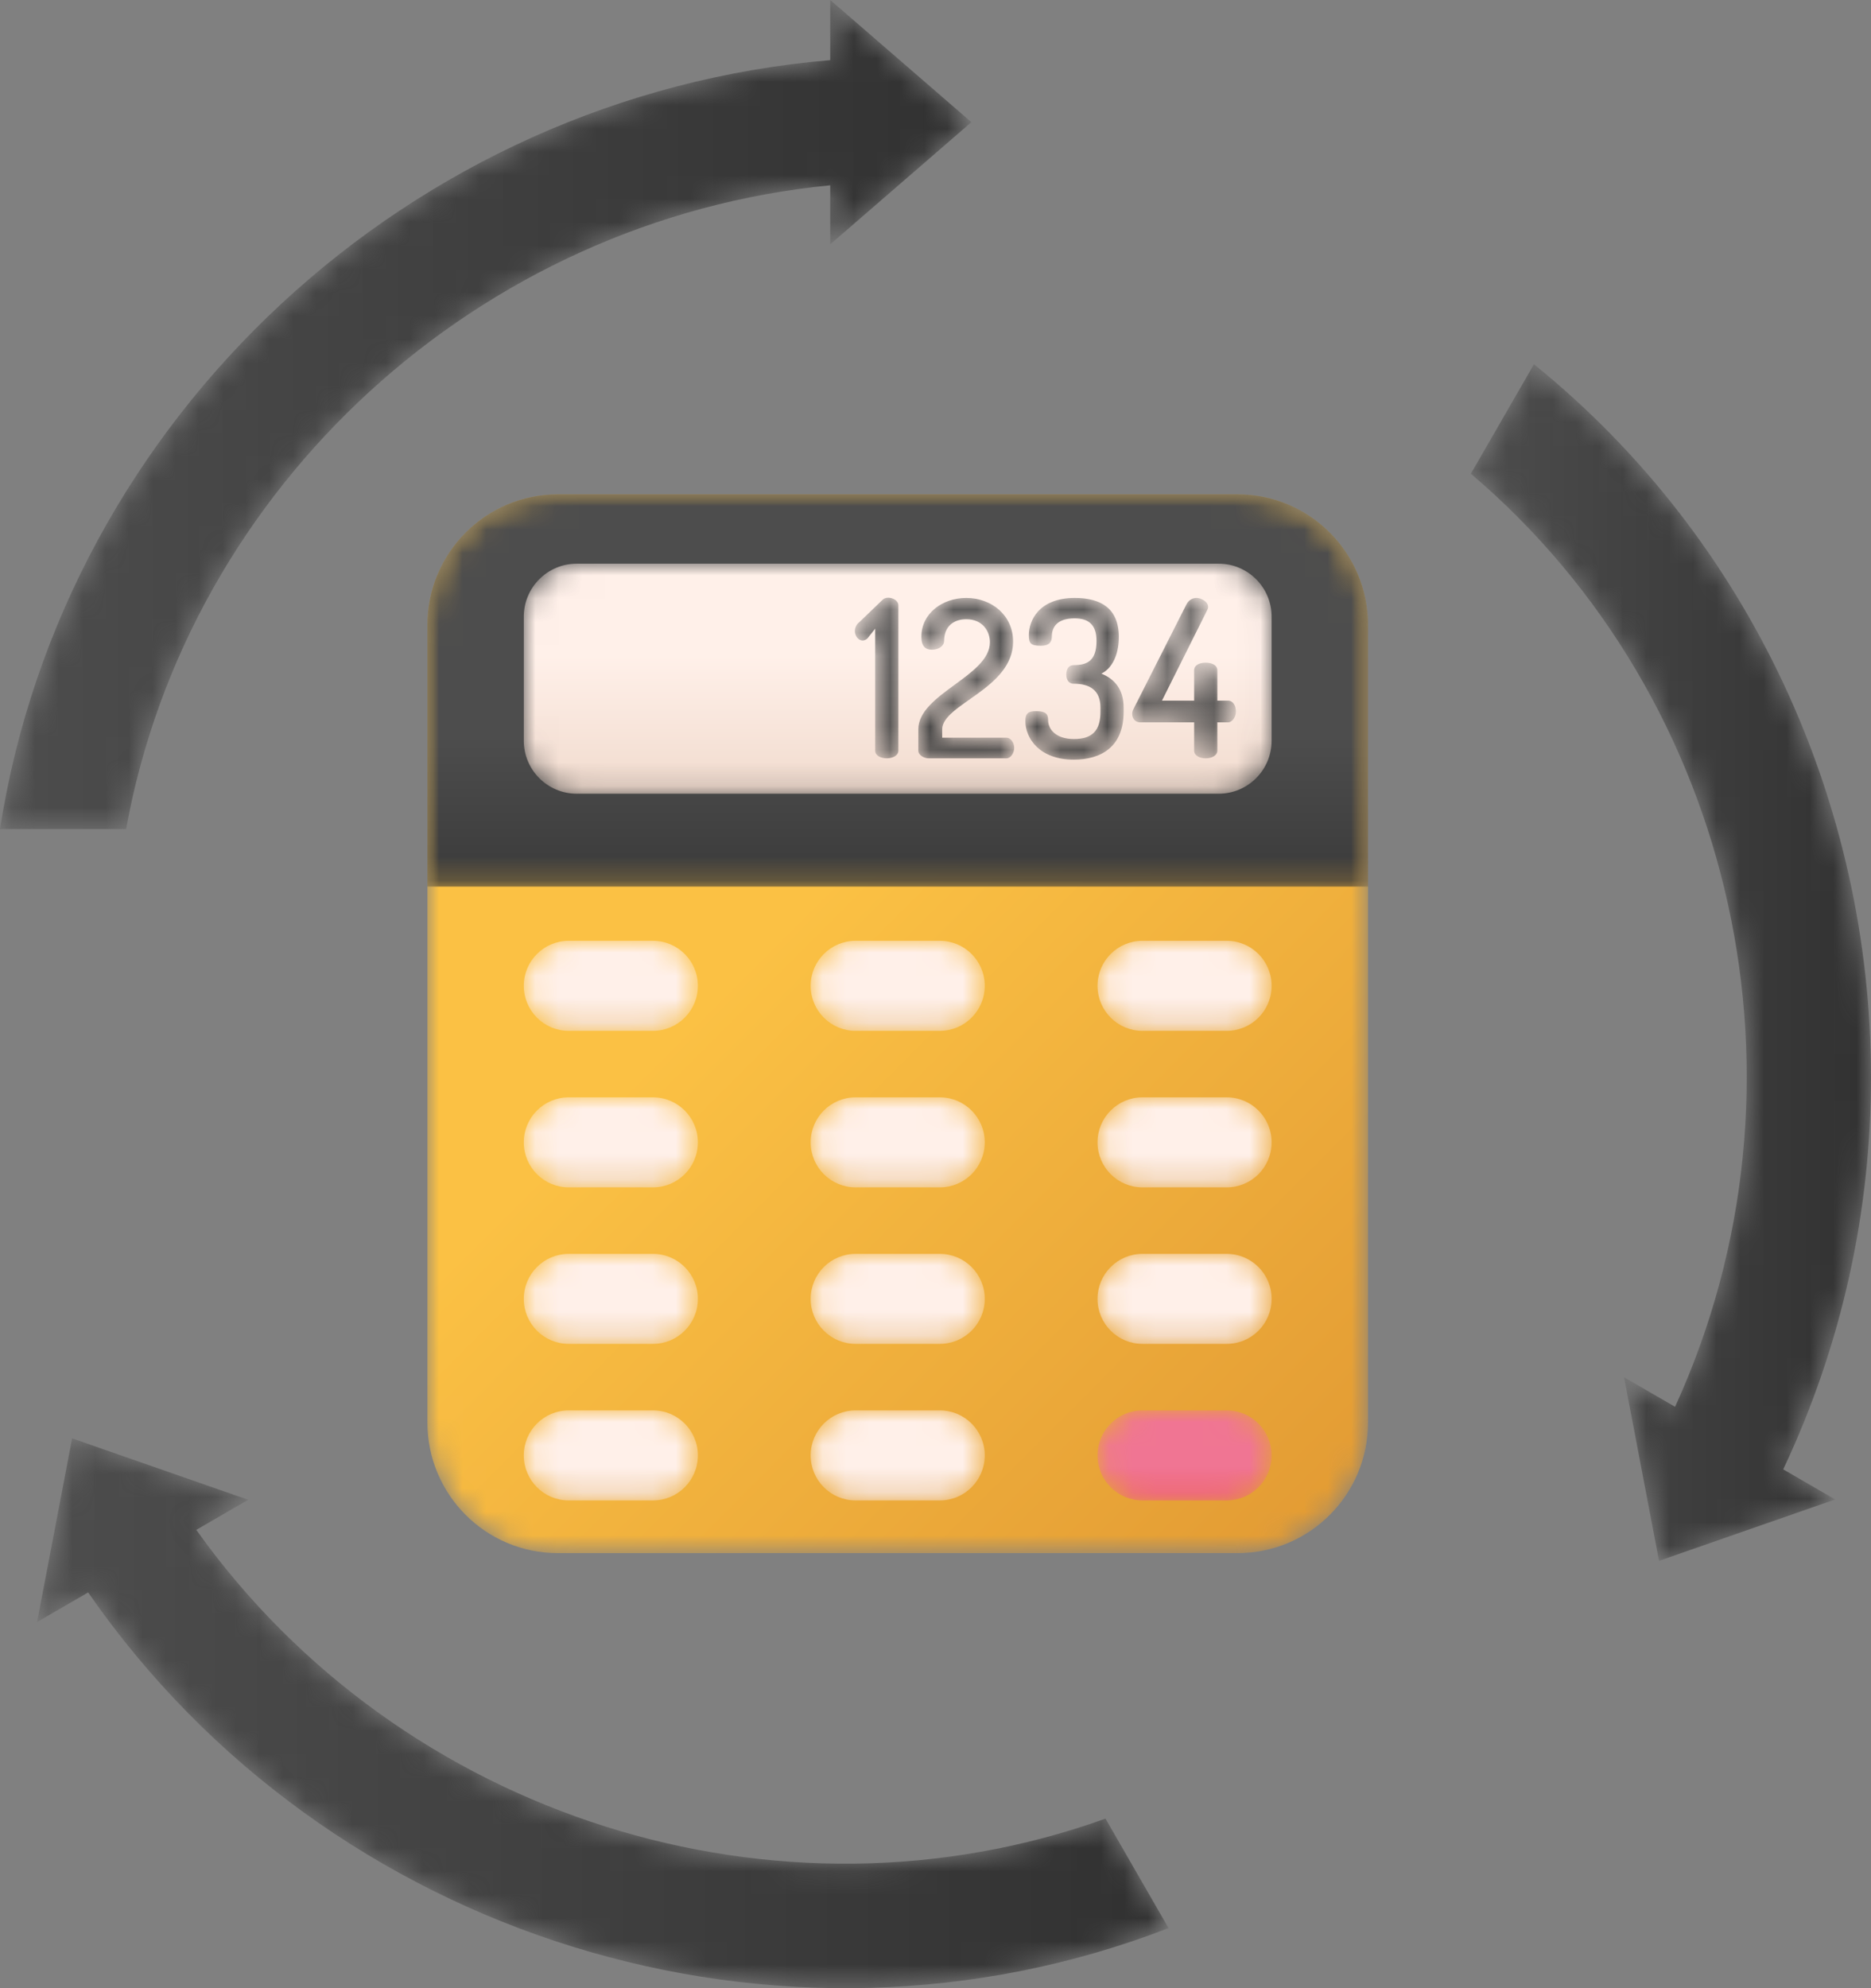 <?xml version="1.0" encoding="UTF-8"?>
<svg width="80px" height="85px" viewBox="0 0 80 85" version="1.1" xmlns="http://www.w3.org/2000/svg" xmlns:xlink="http://www.w3.org/1999/xlink">
    <rect x="0" y="0" width="80" height="85" fill="#808080" stroke="none"/>
    <title>icon_homepage_growup</title>
    <defs>
        <path d="M35.499,0 L35.499,2.571 C17.548,4.084 2.747,17.832 0,35.443 L0,35.443 L5.392,35.443 C8.051,20.777 20.482,9.387 35.499,7.922 L35.499,7.922 L35.499,10.446 L41.534,5.223 L35.499,0 Z" id="path-1"></path>
        <linearGradient x1="0%" y1="50%" x2="100%" y2="50%" id="linearGradient-3">
            <stop stop-color="#4D4D4D" offset="0%"></stop>
            <stop stop-color="#313131" offset="100%"></stop>
        </linearGradient>
        <path d="M0,7.849 L2.182,6.587 C12.462,21.427 31.778,27.361 48.378,20.937 L48.378,20.937 L45.682,16.257 C31.672,21.285 15.577,16.228 6.806,3.911 L6.806,3.911 L9.026,2.626 L1.496,0 L0,7.849 Z" id="path-4"></path>
        <linearGradient x1="8.88841117e-05%" y1="50%" x2="100%" y2="50%" id="linearGradient-6">
            <stop stop-color="#4D4D4D" offset="0%"></stop>
            <stop stop-color="#313131" offset="100%"></stop>
        </linearGradient>
        <path d="M0,4.68 C11.369,14.34 15.032,30.789 8.731,44.571 L8.731,44.571 L6.55,43.309 L8.045,51.157 L15.577,48.532 L13.355,47.246 C15.882,41.897 17.1,36.19 17.109,30.542 L17.109,30.542 L17.109,30.414 C17.09,18.839 11.996,7.516 2.697,0 L2.697,0 L0,4.68 Z" id="path-7"></path>
        <linearGradient x1="0.002%" y1="50%" x2="100%" y2="50%" id="linearGradient-9">
            <stop stop-color="#4D4D4D" offset="0%"></stop>
            <stop stop-color="#313131" offset="100%"></stop>
        </linearGradient>
        <path d="M5.578,0 C2.497,0 0,2.503 0,5.59 L0,5.59 L0,39.676 C0,42.764 2.497,45.266 5.578,45.266 L5.578,45.266 L34.642,45.266 C37.723,45.266 40.221,42.764 40.221,39.676 L40.221,39.676 L40.221,5.59 C40.221,2.503 37.723,0 34.642,0 L34.642,0 L5.578,0 Z" id="path-10"></path>
        <linearGradient x1="40.018%" y1="38.741%" x2="131.839%" y2="142.305%" id="linearGradient-12">
            <stop stop-color="#FBC144" offset="0%"></stop>
            <stop stop-color="#D18028" offset="100%"></stop>
        </linearGradient>
        <path d="M5.578,0 C2.497,0 0,2.503 0,5.59 L0,5.59 L0,16.769 L40.221,16.769 L40.221,5.59 C40.221,2.503 37.723,0 34.642,0 L34.642,0 L5.578,0 Z" id="path-13"></path>
        <linearGradient x1="50%" y1="61.657%" x2="50%" y2="119.35%" id="linearGradient-15">
            <stop stop-color="#4D4D4D" offset="0%"></stop>
            <stop stop-color="#313131" offset="100%"></stop>
        </linearGradient>
        <path d="M2.263,0 C1.013,0 0,1.015 0,2.268 L0,2.268 L0,7.566 C0,8.819 1.013,9.834 2.263,9.834 L2.263,9.834 L29.712,9.834 C30.962,9.834 31.976,8.819 31.976,7.566 L31.976,7.566 L31.976,2.268 C31.976,1.015 30.962,0 29.712,0 L29.712,0 L2.263,0 Z" id="path-16"></path>
        <linearGradient x1="50%" y1="40.062%" x2="50%" y2="108.121%" id="linearGradient-18">
            <stop stop-color="#FFF0E9" offset="0%"></stop>
            <stop stop-color="#EFD8CA" offset="100%"></stop>
        </linearGradient>
        <path d="M1.17,0.103 L0.196,1.041 C0.074,1.126 0,1.285 0,1.426 L0,1.426 C0,1.623 0.14,1.829 0.337,1.829 L0.337,1.829 C0.393,1.829 0.477,1.801 0.543,1.735 L0.543,1.735 L0.87,1.323 L0.87,6.538 C0.87,6.754 1.114,6.866 1.366,6.866 L1.366,6.866 C1.61,6.866 1.862,6.754 1.862,6.538 L1.862,6.538 L1.862,0.328 C1.862,0.122 1.628,0 1.422,0 L1.422,0 C1.31,0 1.236,0.038 1.17,0.103" id="path-19"></path>
        <linearGradient x1="49.996%" y1="29.935%" x2="49.996%" y2="169.437%" id="linearGradient-21">
            <stop stop-color="#4D4D4D" offset="0%"></stop>
            <stop stop-color="#313131" offset="100%"></stop>
        </linearGradient>
        <path d="M0.131,1.66 C0.131,2.082 0.318,2.214 0.58,2.214 L0.58,2.214 C0.908,2.214 1.104,2.026 1.104,1.838 L1.104,1.838 C1.104,1.201 1.526,0.91 2.05,0.91 L2.05,0.91 C2.762,0.91 3.061,1.435 3.061,1.894 L3.061,1.894 C3.061,3.339 0,4.099 0,5.619 L0,5.619 L0,6.528 C0,6.726 0.253,6.857 0.44,6.857 L0.44,6.857 L3.772,6.857 C3.94,6.857 4.1,6.642 4.1,6.407 L4.1,6.407 C4.1,6.173 3.94,5.975 3.772,5.975 L3.772,5.975 L1.021,5.975 L1.021,5.619 C1.021,4.54 4.053,3.883 4.053,1.866 L4.053,1.866 C4.053,0.741 3.136,0 2.05,0 L2.05,0 C1.03,0 0.131,0.657 0.131,1.66" id="path-22"></path>
        <linearGradient x1="50.001%" y1="29.835%" x2="50.001%" y2="169.525%" id="linearGradient-24">
            <stop stop-color="#4D4D4D" offset="0%"></stop>
            <stop stop-color="#313131" offset="100%"></stop>
        </linearGradient>
        <path d="M0.15,1.585 C0.15,1.942 0.225,2.045 0.664,2.045 L0.664,2.045 C1.02,2.045 1.133,1.886 1.133,1.642 L1.133,1.642 C1.133,1.257 1.348,0.873 2.106,0.873 L2.106,0.873 C2.714,0.873 3.042,1.154 3.042,1.839 L3.042,1.839 C3.042,2.692 2.639,2.871 2.069,2.871 L2.069,2.871 C1.835,2.871 1.75,3.067 1.75,3.274 L1.75,3.274 C1.75,3.471 1.835,3.668 2.069,3.668 L2.069,3.668 C2.752,3.668 3.211,3.94 3.211,4.69 L3.211,4.69 L3.211,4.868 C3.211,5.685 2.846,6.031 2.078,6.032 L2.078,6.032 C1.32,6.032 0.973,5.628 0.973,5.216 L0.973,5.216 C0.973,4.962 0.87,4.84 0.458,4.84 L0.458,4.84 C0.122,4.84 0,4.934 0,5.263 L0,5.263 C0,6.003 0.608,6.913 2.068,6.913 L2.068,6.913 C3.248,6.913 4.202,6.36 4.202,4.868 L4.202,4.868 L4.202,4.69 C4.202,3.893 3.8,3.452 3.248,3.236 L3.248,3.236 C3.697,3.021 3.997,2.448 3.997,1.67 L3.997,1.67 C3.997,0.432 3.21,0 2.115,0 L2.115,0 C0.571,0 0.15,0.976 0.15,1.585" id="path-25"></path>
        <linearGradient x1="50.001%" y1="29.593%" x2="50.001%" y2="168.149%" id="linearGradient-27">
            <stop stop-color="#4D4D4D" offset="0%"></stop>
            <stop stop-color="#313131" offset="100%"></stop>
        </linearGradient>
        <path d="M2.321,0.272 L0.056,4.747 C0.019,4.812 0,4.887 0,4.953 L0,4.953 C0,5.178 0.15,5.319 0.346,5.319 L0.346,5.319 L2.649,5.319 L2.649,6.528 C2.649,6.744 2.892,6.857 3.145,6.857 L3.145,6.857 C3.388,6.857 3.641,6.744 3.641,6.528 L3.641,6.528 L3.641,5.319 L4.1,5.319 C4.277,5.319 4.437,5.084 4.437,4.859 L4.437,4.859 C4.437,4.624 4.324,4.39 4.1,4.39 L4.1,4.39 L3.641,4.39 L3.641,3.095 C3.641,2.861 3.388,2.767 3.145,2.767 L3.145,2.767 C2.892,2.767 2.649,2.861 2.649,3.095 L2.649,3.095 L2.649,4.39 L1.273,4.39 L3.201,0.534 C3.229,0.478 3.248,0.432 3.248,0.384 L3.248,0.384 C3.248,0.15 2.939,0 2.752,0 L2.752,0 C2.593,0 2.424,0.075 2.321,0.272" id="path-28"></path>
        <linearGradient x1="49.998%" y1="29.837%" x2="49.998%" y2="169.535%" id="linearGradient-30">
            <stop stop-color="#4D4D4D" offset="0%"></stop>
            <stop stop-color="#313131" offset="100%"></stop>
        </linearGradient>
        <path d="M1.92,0 C0.86,0 0,0.861 0,1.924 L0,1.924 C0,2.48 0.236,2.979 0.612,3.33 L0.612,3.33 L5.343,8.071 C5.693,8.448 6.191,8.684 6.746,8.684 L6.746,8.684 L10.349,8.684 C11.409,8.684 12.269,7.823 12.269,6.76 L12.269,6.76 C12.269,6.205 12.033,5.706 11.657,5.354 L11.657,5.354 L6.926,0.613 C6.576,0.237 6.078,0 5.524,0 L5.524,0 L1.92,0 Z" id="path-31"></path>
        <path d="M1.92,0 C0.86,0 0,0.861 0,1.924 L0,1.924 C0,2.48 0.236,2.979 0.612,3.33 L0.612,3.33 L5.343,8.071 C5.694,8.448 6.192,8.684 6.746,8.684 L6.746,8.684 L10.349,8.684 C11.41,8.684 12.269,7.823 12.269,6.76 L12.269,6.76 C12.269,6.205 12.033,5.706 11.657,5.354 L11.657,5.354 L6.926,0.613 C6.576,0.237 6.078,0 5.523,0 L5.523,0 L1.92,0 Z" id="path-33"></path>
        <path d="M1.92,0 C0.86,0 0,0.861 0,1.924 L0,1.924 C0,2.987 0.86,3.849 1.92,3.849 L1.92,3.849 L5.524,3.849 C6.584,3.849 7.444,2.987 7.444,1.924 L7.444,1.924 C7.444,0.861 6.584,0 5.524,0 L5.524,0 L1.92,0 Z" id="path-35"></path>
        <linearGradient x1="50.001%" y1="61.652%" x2="50.001%" y2="119.352%" id="linearGradient-37">
            <stop stop-color="#FFF0E9" offset="0%"></stop>
            <stop stop-color="#EFD8CA" offset="100%"></stop>
        </linearGradient>
        <path d="M1.92,0 C0.86,0 0,0.861 0,1.924 L0,1.924 C0,2.987 0.86,3.849 1.92,3.849 L1.92,3.849 L5.523,3.849 C6.584,3.849 7.444,2.987 7.444,1.924 L7.444,1.924 C7.444,0.861 6.584,0 5.523,0 L5.523,0 L1.92,0 Z" id="path-38"></path>
        <path d="M1.92,0 C1.391,0 0.91,0.216 0.562,0.563 L0.562,0.563 C0.215,0.912 0,1.393 0,1.923 L0,1.923 C0,1.99 0.003,2.056 0.01,2.12 L0.01,2.12 C0.015,2.167 0.022,2.212 0.029,2.257 L0.029,2.257 C0.033,2.281 0.038,2.306 0.043,2.329 L0.043,2.329 C0.05,2.361 0.058,2.393 0.066,2.425 L0.066,2.425 C0.074,2.457 0.084,2.488 0.093,2.518 L0.093,2.518 C0.095,2.52 0.095,2.522 0.096,2.524 L0.096,2.524 C0.106,2.555 0.117,2.584 0.128,2.613 L0.128,2.613 C0.139,2.644 0.152,2.674 0.165,2.703 L0.165,2.703 C0.178,2.734 0.192,2.763 0.207,2.792 L0.207,2.792 C0.222,2.82 0.237,2.85 0.254,2.878 L0.254,2.878 C0.35,3.046 0.472,3.199 0.612,3.33 L0.612,3.33 L5.343,8.071 C5.693,8.447 6.192,8.684 6.746,8.684 L6.746,8.684 L10.349,8.684 C10.81,8.684 11.235,8.52 11.567,8.248 L11.567,8.248 L11.567,5.263 L6.957,0.644 L6.926,0.613 C6.751,0.425 6.539,0.272 6.302,0.166 L6.302,0.166 C6.271,0.152 6.242,0.139 6.211,0.128 L6.211,0.128 C6.182,0.117 6.153,0.106 6.123,0.096 L6.123,0.096 C6.121,0.095 6.119,0.095 6.116,0.094 L6.116,0.094 C6.087,0.085 6.055,0.075 6.024,0.067 L6.024,0.067 C5.992,0.058 5.96,0.051 5.928,0.043 L5.928,0.043 C5.904,0.038 5.88,0.033 5.856,0.029 L5.856,0.029 C5.811,0.021 5.766,0.015 5.72,0.01 L5.72,0.01 C5.655,0.003 5.59,0 5.523,0 L5.523,0 L1.92,0 Z" id="path-40"></path>
        <path d="M1.92,0 C0.86,0 0,0.861 0,1.924 L0,1.924 C0,2.987 0.86,3.849 1.92,3.849 L1.92,3.849 L5.524,3.849 C6.584,3.849 7.444,2.987 7.444,1.924 L7.444,1.924 C7.444,0.861 6.584,0 5.524,0 L5.524,0 L1.92,0 Z" id="path-42"></path>
        <linearGradient x1="49.998%" y1="61.652%" x2="49.998%" y2="119.352%" id="linearGradient-44">
            <stop stop-color="#FFF0E9" offset="0%"></stop>
            <stop stop-color="#EFD8CA" offset="100%"></stop>
        </linearGradient>
        <path d="M1.92,0 C0.86,0 0,0.861 0,1.924 L0,1.924 C0,2.48 0.236,2.979 0.612,3.33 L0.612,3.33 L5.343,8.071 C5.693,8.448 6.191,8.684 6.746,8.684 L6.746,8.684 L10.349,8.684 C11.409,8.684 12.269,7.823 12.269,6.76 L12.269,6.76 C12.269,6.205 12.033,5.706 11.657,5.355 L11.657,5.355 L6.926,0.613 C6.576,0.237 6.078,0 5.524,0 L5.524,0 L1.92,0 Z" id="path-45"></path>
        <path d="M1.92,0 C0.86,0 0,0.861 0,1.924 L0,1.924 C0,2.48 0.236,2.979 0.612,3.33 L0.612,3.33 L5.343,8.071 C5.694,8.448 6.192,8.684 6.746,8.684 L6.746,8.684 L10.349,8.684 C11.41,8.684 12.269,7.823 12.269,6.76 L12.269,6.76 C12.269,6.205 12.033,5.706 11.657,5.355 L11.657,5.355 L6.926,0.613 C6.576,0.237 6.078,0 5.523,0 L5.523,0 L1.92,0 Z" id="path-47"></path>
        <path d="M1.92,0 C0.86,0 0,0.861 0,1.924 L0,1.924 C0,2.987 0.86,3.849 1.92,3.849 L1.92,3.849 L5.524,3.849 C6.584,3.849 7.444,2.987 7.444,1.924 L7.444,1.924 C7.444,0.861 6.584,0 5.524,0 L5.524,0 L1.92,0 Z" id="path-49"></path>
        <linearGradient x1="50.001%" y1="61.658%" x2="50.001%" y2="119.357%" id="linearGradient-51">
            <stop stop-color="#FFF0E9" offset="0%"></stop>
            <stop stop-color="#EFD8CA" offset="100%"></stop>
        </linearGradient>
        <path d="M1.92,0 C0.86,0 0,0.861 0,1.924 L0,1.924 C0,2.987 0.86,3.849 1.92,3.849 L1.92,3.849 L5.523,3.849 C6.584,3.849 7.444,2.987 7.444,1.924 L7.444,1.924 C7.444,0.861 6.584,0 5.523,0 L5.523,0 L1.92,0 Z" id="path-52"></path>
        <path d="M1.92,0 C1.391,0 0.91,0.216 0.562,0.563 L0.562,0.563 C0.215,0.912 0,1.393 0,1.925 L0,1.925 C0,1.991 0.003,2.057 0.01,2.121 L0.01,2.121 C0.014,2.162 0.019,2.203 0.027,2.243 L0.027,2.243 C0.031,2.273 0.037,2.301 0.043,2.329 L0.043,2.329 C0.05,2.361 0.058,2.394 0.066,2.426 L0.066,2.426 C0.075,2.458 0.084,2.489 0.094,2.52 L0.094,2.52 C0.104,2.552 0.116,2.583 0.128,2.613 L0.128,2.613 C0.139,2.644 0.152,2.674 0.165,2.703 L0.165,2.703 C0.272,2.942 0.425,3.155 0.612,3.33 L0.612,3.33 L0.643,3.361 L5.343,8.071 C5.693,8.447 6.192,8.684 6.746,8.684 L6.746,8.684 L10.349,8.684 C10.81,8.684 11.235,8.52 11.567,8.248 L11.567,8.248 L11.567,5.263 L8.302,1.992 L6.963,0.651 L6.926,0.614 C6.751,0.425 6.539,0.272 6.302,0.165 L6.302,0.165 C6.271,0.152 6.242,0.139 6.211,0.128 L6.211,0.128 C6.182,0.117 6.153,0.106 6.123,0.096 L6.123,0.096 C6.121,0.095 6.119,0.095 6.116,0.094 L6.116,0.094 C6.087,0.085 6.055,0.075 6.024,0.067 L6.024,0.067 C5.992,0.058 5.96,0.051 5.928,0.044 L5.928,0.044 C5.904,0.038 5.88,0.033 5.856,0.029 L5.856,0.029 C5.811,0.021 5.766,0.015 5.72,0.01 L5.72,0.01 C5.655,0.003 5.59,0 5.523,0 L5.523,0 L1.92,0 Z" id="path-54"></path>
        <path d="M1.92,0 C0.86,0 0,0.861 0,1.924 L0,1.924 C0,2.987 0.86,3.849 1.92,3.849 L1.92,3.849 L5.524,3.849 C6.584,3.849 7.444,2.987 7.444,1.924 L7.444,1.924 C7.444,0.861 6.584,0 5.524,0 L5.524,0 L1.92,0 Z" id="path-56"></path>
        <linearGradient x1="49.998%" y1="61.658%" x2="49.998%" y2="119.357%" id="linearGradient-58">
            <stop stop-color="#FFF0E9" offset="0%"></stop>
            <stop stop-color="#EFD8CA" offset="100%"></stop>
        </linearGradient>
        <path d="M1.92,0 C0.86,0 0,0.861 0,1.924 L0,1.924 C0,2.479 0.236,2.979 0.612,3.33 L0.612,3.33 L5.343,8.071 C5.693,8.448 6.191,8.685 6.746,8.685 L6.746,8.685 L10.349,8.685 C11.409,8.685 12.269,7.823 12.269,6.76 L12.269,6.76 C12.269,6.205 12.033,5.705 11.657,5.354 L11.657,5.354 L6.926,0.613 C6.576,0.237 6.078,0 5.524,0 L5.524,0 L1.92,0 Z" id="path-59"></path>
        <path d="M1.92,0 C0.86,0 0,0.861 0,1.924 L0,1.924 C0,2.479 0.236,2.979 0.612,3.33 L0.612,3.33 L5.343,8.071 C5.694,8.448 6.192,8.685 6.746,8.685 L6.746,8.685 L10.349,8.685 C11.41,8.685 12.269,7.823 12.269,6.76 L12.269,6.76 C12.269,6.205 12.033,5.705 11.657,5.354 L11.657,5.354 L6.926,0.613 C6.576,0.237 6.078,0 5.523,0 L5.523,0 L1.92,0 Z" id="path-61"></path>
        <path d="M1.92,0 C0.86,0 0,0.861 0,1.924 L0,1.924 C0,2.987 0.86,3.848 1.92,3.848 L1.92,3.848 L5.524,3.848 C6.584,3.848 7.444,2.987 7.444,1.924 L7.444,1.924 C7.444,0.861 6.584,0 5.524,0 L5.524,0 L1.92,0 Z" id="path-63"></path>
        <linearGradient x1="50.001%" y1="61.659%" x2="50.001%" y2="119.365%" id="linearGradient-65">
            <stop stop-color="#FFF0E9" offset="0%"></stop>
            <stop stop-color="#EFD8CA" offset="100%"></stop>
        </linearGradient>
        <path d="M1.92,0 C0.86,0 0,0.861 0,1.924 L0,1.924 C0,2.987 0.86,3.848 1.92,3.848 L1.92,3.848 L5.523,3.848 C6.584,3.848 7.444,2.987 7.444,1.924 L7.444,1.924 C7.444,0.861 6.584,0 5.523,0 L5.523,0 L1.92,0 Z" id="path-66"></path>
        <path d="M1.92,0 C0.86,0 0,0.861 0,1.924 L0,1.924 C0,2.987 0.86,3.848 1.92,3.848 L1.92,3.848 L5.524,3.848 C6.584,3.848 7.444,2.987 7.444,1.924 L7.444,1.924 C7.444,0.861 6.584,0 5.524,0 L5.524,0 L1.92,0 Z" id="path-68"></path>
        <linearGradient x1="49.998%" y1="61.659%" x2="49.998%" y2="119.365%" id="linearGradient-70">
            <stop stop-color="#FFF0E9" offset="0%"></stop>
            <stop stop-color="#EFD8CA" offset="100%"></stop>
        </linearGradient>
        <path d="M1.92,0 C0.86,0 0,0.861 0,1.924 L0,1.924 C0,2.987 0.86,3.849 1.92,3.849 L1.92,3.849 L5.524,3.849 C6.584,3.849 7.444,2.987 7.444,1.924 L7.444,1.924 C7.444,0.861 6.584,0 5.524,0 L5.524,0 L1.92,0 Z" id="path-71"></path>
        <linearGradient x1="50.001%" y1="61.659%" x2="50.001%" y2="119.335%" id="linearGradient-73">
            <stop stop-color="#FFF0E9" offset="0%"></stop>
            <stop stop-color="#EFD8CA" offset="100%"></stop>
        </linearGradient>
        <path d="M1.92,0 C0.86,0 0,0.861 0,1.924 L0,1.924 C0,2.987 0.86,3.849 1.92,3.849 L1.92,3.849 L5.523,3.849 C6.584,3.849 7.444,2.987 7.444,1.924 L7.444,1.924 C7.444,0.861 6.584,0 5.523,0 L5.523,0 L1.92,0 Z" id="path-74"></path>
        <path d="M1.92,0 C0.86,0 0,0.861 0,1.924 L0,1.924 C0,2.987 0.86,3.849 1.92,3.849 L1.92,3.849 L5.524,3.849 C6.584,3.849 7.444,2.987 7.444,1.924 L7.444,1.924 C7.444,0.861 6.584,0 5.524,0 L5.524,0 L1.92,0 Z" id="path-76"></path>
        <linearGradient x1="49.998%" y1="61.659%" x2="49.998%" y2="119.335%" id="linearGradient-78">
            <stop stop-color="#F07593" offset="0%"></stop>
            <stop stop-color="#EF547B" offset="100%"></stop>
        </linearGradient>
    </defs>
    <g id="1.首页" stroke="none" stroke-width="1" fill="none" fill-rule="evenodd">
        <g id="2.首页-hover1(开放)" transform="translate(-404, -534)">
            <g id="编组-5" transform="translate(384, 517)">
                <g id="icon_homepage_growup" transform="translate(20, 17)">
                    <g id="编组">
                        <mask id="mask-2" fill="white">
                            <use xlink:href="#path-1"></use>
                        </mask>
                        <g id="Clip-2"></g>
                        <path d="M35.499,0 L35.499,2.571 C17.548,4.084 2.747,17.832 0,35.443 L0,35.443 L5.392,35.443 C8.051,20.777 20.482,9.387 35.499,7.922 L35.499,7.922 L35.499,10.446 L41.534,5.223 L35.499,0 Z" id="Fill-1" fill="url(#linearGradient-3)" mask="url(#mask-2)"></path>
                    </g>
                    <g id="编组" transform="translate(1.587, 61.494)">
                        <mask id="mask-5" fill="white">
                            <use xlink:href="#path-4"></use>
                        </mask>
                        <g id="Clip-4"></g>
                        <path d="M0,7.849 L2.182,6.587 C12.462,21.427 31.778,27.361 48.378,20.937 L48.378,20.937 L45.682,16.257 C31.672,21.285 15.577,16.228 6.806,3.911 L6.806,3.911 L9.026,2.626 L1.496,0 L0,7.849 Z" id="Fill-3" fill="url(#linearGradient-6)" mask="url(#mask-5)"></path>
                    </g>
                    <g id="编组" transform="translate(62.891, 15.573)">
                        <mask id="mask-8" fill="white">
                            <use xlink:href="#path-7"></use>
                        </mask>
                        <g id="Clip-6"></g>
                        <path d="M0,4.68 C11.369,14.34 15.032,30.789 8.731,44.571 L8.731,44.571 L6.55,43.309 L8.045,51.157 L15.577,48.532 L13.355,47.246 C15.882,41.897 17.1,36.19 17.109,30.542 L17.109,30.542 L17.109,30.414 C17.09,18.839 11.996,7.516 2.697,0 L2.697,0 L0,4.68 Z" id="Fill-5" fill="url(#linearGradient-9)" mask="url(#mask-8)"></path>
                    </g>
                    <g id="编组" transform="translate(18.274, 21.135)">
                        <mask id="mask-11" fill="white">
                            <use xlink:href="#path-10"></use>
                        </mask>
                        <g id="Clip-8"></g>
                        <path d="M5.578,0 C2.497,0 0,2.503 0,5.59 L0,5.59 L0,39.676 C0,42.764 2.497,45.266 5.578,45.266 L5.578,45.266 L34.642,45.266 C37.723,45.266 40.221,42.764 40.221,39.676 L40.221,39.676 L40.221,5.59 C40.221,2.503 37.723,0 34.642,0 L34.642,0 L5.578,0 Z" id="Fill-7" fill="url(#linearGradient-12)" mask="url(#mask-11)"></path>
                    </g>
                    <g id="编组" transform="translate(18.274, 21.135)">
                        <mask id="mask-14" fill="white">
                            <use xlink:href="#path-13"></use>
                        </mask>
                        <g id="Clip-12"></g>
                        <path d="M5.578,0 C2.497,0 0,2.503 0,5.59 L0,5.59 L0,16.769 L40.221,16.769 L40.221,5.59 C40.221,2.503 37.723,0 34.642,0 L34.642,0 L5.578,0 Z" id="Fill-11" fill="url(#linearGradient-15)" mask="url(#mask-14)"></path>
                    </g>
                    <g id="编组" transform="translate(22.396, 24.099)">
                        <mask id="mask-17" fill="white">
                            <use xlink:href="#path-16"></use>
                        </mask>
                        <g id="Clip-14"></g>
                        <path d="M2.263,0 C1.013,0 0,1.015 0,2.268 L0,2.268 L0,7.566 C0,8.819 1.013,9.834 2.263,9.834 L2.263,9.834 L29.712,9.834 C30.962,9.834 31.976,8.819 31.976,7.566 L31.976,7.566 L31.976,2.268 C31.976,1.015 30.962,0 29.712,0 L29.712,0 L2.263,0 Z" id="Fill-13" fill="url(#linearGradient-18)" mask="url(#mask-17)"></path>
                    </g>
                    <g id="编组" transform="translate(36.551, 25.554)">
                        <mask id="mask-20" fill="white">
                            <use xlink:href="#path-19"></use>
                        </mask>
                        <g id="Clip-16"></g>
                        <path d="M1.17,0.103 L0.196,1.041 C0.074,1.126 0,1.285 0,1.426 L0,1.426 C0,1.623 0.14,1.829 0.337,1.829 L0.337,1.829 C0.393,1.829 0.477,1.801 0.543,1.735 L0.543,1.735 L0.87,1.323 L0.87,6.538 C0.87,6.754 1.114,6.866 1.366,6.866 L1.366,6.866 C1.61,6.866 1.862,6.754 1.862,6.538 L1.862,6.538 L1.862,0.328 C1.862,0.122 1.628,0 1.422,0 L1.422,0 C1.31,0 1.236,0.038 1.17,0.103" id="Fill-15" fill="url(#linearGradient-21)" mask="url(#mask-20)"></path>
                    </g>
                    <g id="编组" transform="translate(39.265, 25.564)">
                        <mask id="mask-23" fill="white">
                            <use xlink:href="#path-22"></use>
                        </mask>
                        <g id="Clip-18"></g>
                        <path d="M0.131,1.66 C0.131,2.082 0.318,2.214 0.58,2.214 L0.58,2.214 C0.908,2.214 1.104,2.026 1.104,1.838 L1.104,1.838 C1.104,1.201 1.526,0.91 2.05,0.91 L2.05,0.91 C2.762,0.91 3.061,1.435 3.061,1.894 L3.061,1.894 C3.061,3.339 0,4.099 0,5.619 L0,5.619 L0,6.528 C0,6.726 0.253,6.857 0.44,6.857 L0.44,6.857 L3.772,6.857 C3.94,6.857 4.1,6.642 4.1,6.407 L4.1,6.407 C4.1,6.173 3.94,5.975 3.772,5.975 L3.772,5.975 L1.021,5.975 L1.021,5.619 C1.021,4.54 4.053,3.883 4.053,1.866 L4.053,1.866 C4.053,0.741 3.136,0 2.05,0 L2.05,0 C1.03,0 0.131,0.657 0.131,1.66" id="Fill-17" fill="url(#linearGradient-24)" mask="url(#mask-23)"></path>
                    </g>
                    <g id="编组" transform="translate(43.842, 25.564)">
                        <mask id="mask-26" fill="white">
                            <use xlink:href="#path-25"></use>
                        </mask>
                        <g id="Clip-20"></g>
                        <path d="M0.15,1.585 C0.15,1.942 0.225,2.045 0.664,2.045 L0.664,2.045 C1.02,2.045 1.133,1.886 1.133,1.642 L1.133,1.642 C1.133,1.257 1.348,0.873 2.106,0.873 L2.106,0.873 C2.714,0.873 3.042,1.154 3.042,1.839 L3.042,1.839 C3.042,2.692 2.639,2.871 2.069,2.871 L2.069,2.871 C1.835,2.871 1.75,3.067 1.75,3.274 L1.75,3.274 C1.75,3.471 1.835,3.668 2.069,3.668 L2.069,3.668 C2.752,3.668 3.211,3.94 3.211,4.69 L3.211,4.69 L3.211,4.868 C3.211,5.685 2.846,6.031 2.078,6.032 L2.078,6.032 C1.32,6.032 0.973,5.628 0.973,5.216 L0.973,5.216 C0.973,4.962 0.87,4.84 0.458,4.84 L0.458,4.84 C0.122,4.84 0,4.934 0,5.263 L0,5.263 C0,6.003 0.608,6.913 2.068,6.913 L2.068,6.913 C3.248,6.913 4.202,6.36 4.202,4.868 L4.202,4.868 L4.202,4.69 C4.202,3.893 3.8,3.452 3.248,3.236 L3.248,3.236 C3.697,3.021 3.997,2.448 3.997,1.67 L3.997,1.67 C3.997,0.432 3.21,0 2.115,0 L2.115,0 C0.571,0 0.15,0.976 0.15,1.585" id="Fill-19" fill="url(#linearGradient-27)" mask="url(#mask-26)"></path>
                    </g>
                    <g id="编组" transform="translate(48.41, 25.564)">
                        <mask id="mask-29" fill="white">
                            <use xlink:href="#path-28"></use>
                        </mask>
                        <g id="Clip-22"></g>
                        <path d="M2.321,0.272 L0.056,4.747 C0.019,4.812 0,4.887 0,4.953 L0,4.953 C0,5.178 0.15,5.319 0.346,5.319 L0.346,5.319 L2.649,5.319 L2.649,6.528 C2.649,6.744 2.892,6.857 3.145,6.857 L3.145,6.857 C3.388,6.857 3.641,6.744 3.641,6.528 L3.641,6.528 L3.641,5.319 L4.1,5.319 C4.277,5.319 4.437,5.084 4.437,4.859 L4.437,4.859 C4.437,4.624 4.324,4.39 4.1,4.39 L4.1,4.39 L3.641,4.39 L3.641,3.095 C3.641,2.861 3.388,2.767 3.145,2.767 L3.145,2.767 C2.892,2.767 2.649,2.861 2.649,3.095 L2.649,3.095 L2.649,4.39 L1.273,4.39 L3.201,0.534 C3.229,0.478 3.248,0.432 3.248,0.384 L3.248,0.384 C3.248,0.15 2.939,0 2.752,0 L2.752,0 C2.593,0 2.424,0.075 2.321,0.272" id="Fill-21" fill="url(#linearGradient-30)" mask="url(#mask-29)"></path>
                    </g>
                    <g id="编组" transform="translate(22.396, 40.222)">
                        <mask id="mask-32" fill="white">
                            <use xlink:href="#path-31"></use>
                        </mask>
                        <g id="Clip-26"></g>
                    </g>
                    <g id="编组" transform="translate(34.662, 40.222)">
                        <mask id="mask-34" fill="white">
                            <use xlink:href="#path-33"></use>
                        </mask>
                        <g id="Clip-28"></g>
                    </g>
                    <g id="编组" transform="translate(22.396, 40.222)">
                        <mask id="mask-36" fill="white">
                            <use xlink:href="#path-35"></use>
                        </mask>
                        <g id="Clip-30"></g>
                        <path d="M1.92,0 C0.86,0 0,0.861 0,1.924 L0,1.924 C0,2.987 0.86,3.849 1.92,3.849 L1.92,3.849 L5.524,3.849 C6.584,3.849 7.444,2.987 7.444,1.924 L7.444,1.924 C7.444,0.861 6.584,0 5.524,0 L5.524,0 L1.92,0 Z" id="Fill-29" fill="url(#linearGradient-37)" mask="url(#mask-36)"></path>
                    </g>
                    <g id="编组" transform="translate(34.662, 40.222)">
                        <mask id="mask-39" fill="white">
                            <use xlink:href="#path-38"></use>
                        </mask>
                        <g id="Clip-32"></g>
                        <path d="M1.92,0 C0.86,0 0,0.861 0,1.924 L0,1.924 C0,2.987 0.86,3.849 1.92,3.849 L1.92,3.849 L5.523,3.849 C6.584,3.849 7.444,2.987 7.444,1.924 L7.444,1.924 C7.444,0.861 6.584,0 5.523,0 L5.523,0 L1.92,0 Z" id="Fill-31" fill="url(#linearGradient-37)" mask="url(#mask-39)"></path>
                    </g>
                    <g id="编组" transform="translate(46.928, 40.222)">
                        <mask id="mask-41" fill="white">
                            <use xlink:href="#path-40"></use>
                        </mask>
                        <g id="Clip-34"></g>
                    </g>
                    <g id="编组" transform="translate(46.928, 40.222)">
                        <mask id="mask-43" fill="white">
                            <use xlink:href="#path-42"></use>
                        </mask>
                        <g id="Clip-36"></g>
                        <path d="M1.92,0 C0.86,0 0,0.861 0,1.924 L0,1.924 C0,2.987 0.86,3.849 1.92,3.849 L1.92,3.849 L5.524,3.849 C6.584,3.849 7.444,2.987 7.444,1.924 L7.444,1.924 C7.444,0.861 6.584,0 5.524,0 L5.524,0 L1.92,0 Z" id="Fill-35" fill="url(#linearGradient-44)" mask="url(#mask-43)"></path>
                    </g>
                    <g id="编组" transform="translate(22.396, 46.914)">
                        <mask id="mask-46" fill="white">
                            <use xlink:href="#path-45"></use>
                        </mask>
                        <g id="Clip-38"></g>
                    </g>
                    <g id="编组" transform="translate(34.662, 46.914)">
                        <mask id="mask-48" fill="white">
                            <use xlink:href="#path-47"></use>
                        </mask>
                        <g id="Clip-40"></g>
                    </g>
                    <g id="编组" transform="translate(22.396, 46.914)">
                        <mask id="mask-50" fill="white">
                            <use xlink:href="#path-49"></use>
                        </mask>
                        <g id="Clip-42"></g>
                        <path d="M1.92,0 C0.86,0 0,0.861 0,1.924 L0,1.924 C0,2.987 0.86,3.849 1.92,3.849 L1.92,3.849 L5.524,3.849 C6.584,3.849 7.444,2.987 7.444,1.924 L7.444,1.924 C7.444,0.861 6.584,0 5.524,0 L5.524,0 L1.92,0 Z" id="Fill-41" fill="url(#linearGradient-51)" mask="url(#mask-50)"></path>
                    </g>
                    <g id="编组" transform="translate(34.662, 46.914)">
                        <mask id="mask-53" fill="white">
                            <use xlink:href="#path-52"></use>
                        </mask>
                        <g id="Clip-44"></g>
                        <path d="M1.92,0 C0.86,0 0,0.861 0,1.924 L0,1.924 C0,2.987 0.86,3.849 1.92,3.849 L1.92,3.849 L5.523,3.849 C6.584,3.849 7.444,2.987 7.444,1.924 L7.444,1.924 C7.444,0.861 6.584,0 5.523,0 L5.523,0 L1.92,0 Z" id="Fill-43" fill="url(#linearGradient-51)" mask="url(#mask-53)"></path>
                    </g>
                    <g id="编组" transform="translate(46.928, 46.914)">
                        <mask id="mask-55" fill="white">
                            <use xlink:href="#path-54"></use>
                        </mask>
                        <g id="Clip-46"></g>
                    </g>
                    <g id="编组" transform="translate(46.928, 46.914)">
                        <mask id="mask-57" fill="white">
                            <use xlink:href="#path-56"></use>
                        </mask>
                        <g id="Clip-48"></g>
                        <path d="M1.92,0 C0.86,0 0,0.861 0,1.924 L0,1.924 C0,2.987 0.86,3.849 1.92,3.849 L1.92,3.849 L5.524,3.849 C6.584,3.849 7.444,2.987 7.444,1.924 L7.444,1.924 C7.444,0.861 6.584,0 5.524,0 L5.524,0 L1.92,0 Z" id="Fill-47" fill="url(#linearGradient-58)" mask="url(#mask-57)"></path>
                    </g>
                    <g id="编组" transform="translate(22.396, 53.606)">
                        <mask id="mask-60" fill="white">
                            <use xlink:href="#path-59"></use>
                        </mask>
                        <g id="Clip-50"></g>
                    </g>
                    <g id="编组" transform="translate(34.662, 53.606)">
                        <mask id="mask-62" fill="white">
                            <use xlink:href="#path-61"></use>
                        </mask>
                        <g id="Clip-52"></g>
                    </g>
                    <g id="编组" transform="translate(22.396, 53.606)">
                        <mask id="mask-64" fill="white">
                            <use xlink:href="#path-63"></use>
                        </mask>
                        <g id="Clip-54"></g>
                        <path d="M1.92,0 C0.86,0 0,0.861 0,1.924 L0,1.924 C0,2.987 0.86,3.848 1.92,3.848 L1.92,3.848 L5.524,3.848 C6.584,3.848 7.444,2.987 7.444,1.924 L7.444,1.924 C7.444,0.861 6.584,0 5.524,0 L5.524,0 L1.92,0 Z" id="Fill-53" fill="url(#linearGradient-65)" mask="url(#mask-64)"></path>
                    </g>
                    <g id="编组" transform="translate(34.662, 53.606)">
                        <mask id="mask-67" fill="white">
                            <use xlink:href="#path-66"></use>
                        </mask>
                        <g id="Clip-56"></g>
                        <path d="M1.92,0 C0.86,0 0,0.861 0,1.924 L0,1.924 C0,2.987 0.86,3.848 1.92,3.848 L1.92,3.848 L5.523,3.848 C6.584,3.848 7.444,2.987 7.444,1.924 L7.444,1.924 C7.444,0.861 6.584,0 5.523,0 L5.523,0 L1.92,0 Z" id="Fill-55" fill="url(#linearGradient-65)" mask="url(#mask-67)"></path>
                    </g>
                    <g id="编组" transform="translate(46.928, 53.606)">
                        <mask id="mask-69" fill="white">
                            <use xlink:href="#path-68"></use>
                        </mask>
                        <g id="Clip-60"></g>
                        <path d="M1.92,0 C0.86,0 0,0.861 0,1.924 L0,1.924 C0,2.987 0.86,3.848 1.92,3.848 L1.92,3.848 L5.524,3.848 C6.584,3.848 7.444,2.987 7.444,1.924 L7.444,1.924 C7.444,0.861 6.584,0 5.524,0 L5.524,0 L1.92,0 Z" id="Fill-59" fill="url(#linearGradient-70)" mask="url(#mask-69)"></path>
                    </g>
                    <g id="编组" transform="translate(22.396, 60.298)">
                        <mask id="mask-72" fill="white">
                            <use xlink:href="#path-71"></use>
                        </mask>
                        <g id="Clip-66"></g>
                        <path d="M1.92,0 C0.86,0 0,0.861 0,1.924 L0,1.924 C0,2.987 0.86,3.849 1.92,3.849 L1.92,3.849 L5.524,3.849 C6.584,3.849 7.444,2.987 7.444,1.924 L7.444,1.924 C7.444,0.861 6.584,0 5.524,0 L5.524,0 L1.92,0 Z" id="Fill-65" fill="url(#linearGradient-73)" mask="url(#mask-72)"></path>
                    </g>
                    <g id="编组" transform="translate(34.662, 60.298)">
                        <mask id="mask-75" fill="white">
                            <use xlink:href="#path-74"></use>
                        </mask>
                        <g id="Clip-68"></g>
                        <path d="M1.92,0 C0.86,0 0,0.861 0,1.924 L0,1.924 C0,2.987 0.86,3.849 1.92,3.849 L1.92,3.849 L5.523,3.849 C6.584,3.849 7.444,2.987 7.444,1.924 L7.444,1.924 C7.444,0.861 6.584,0 5.523,0 L5.523,0 L1.92,0 Z" id="Fill-67" fill="url(#linearGradient-73)" mask="url(#mask-75)"></path>
                    </g>
                    <g id="编组" transform="translate(46.928, 60.298)">
                        <mask id="mask-77" fill="white">
                            <use xlink:href="#path-76"></use>
                        </mask>
                        <g id="Clip-72"></g>
                        <path d="M1.92,0 C0.86,0 0,0.861 0,1.924 L0,1.924 C0,2.987 0.86,3.849 1.92,3.849 L1.92,3.849 L5.524,3.849 C6.584,3.849 7.444,2.987 7.444,1.924 L7.444,1.924 C7.444,0.861 6.584,0 5.524,0 L5.524,0 L1.92,0 Z" id="Fill-71" fill="url(#linearGradient-78)" mask="url(#mask-77)"></path>
                    </g>
                </g>
            </g>
        </g>
    </g>
</svg>
